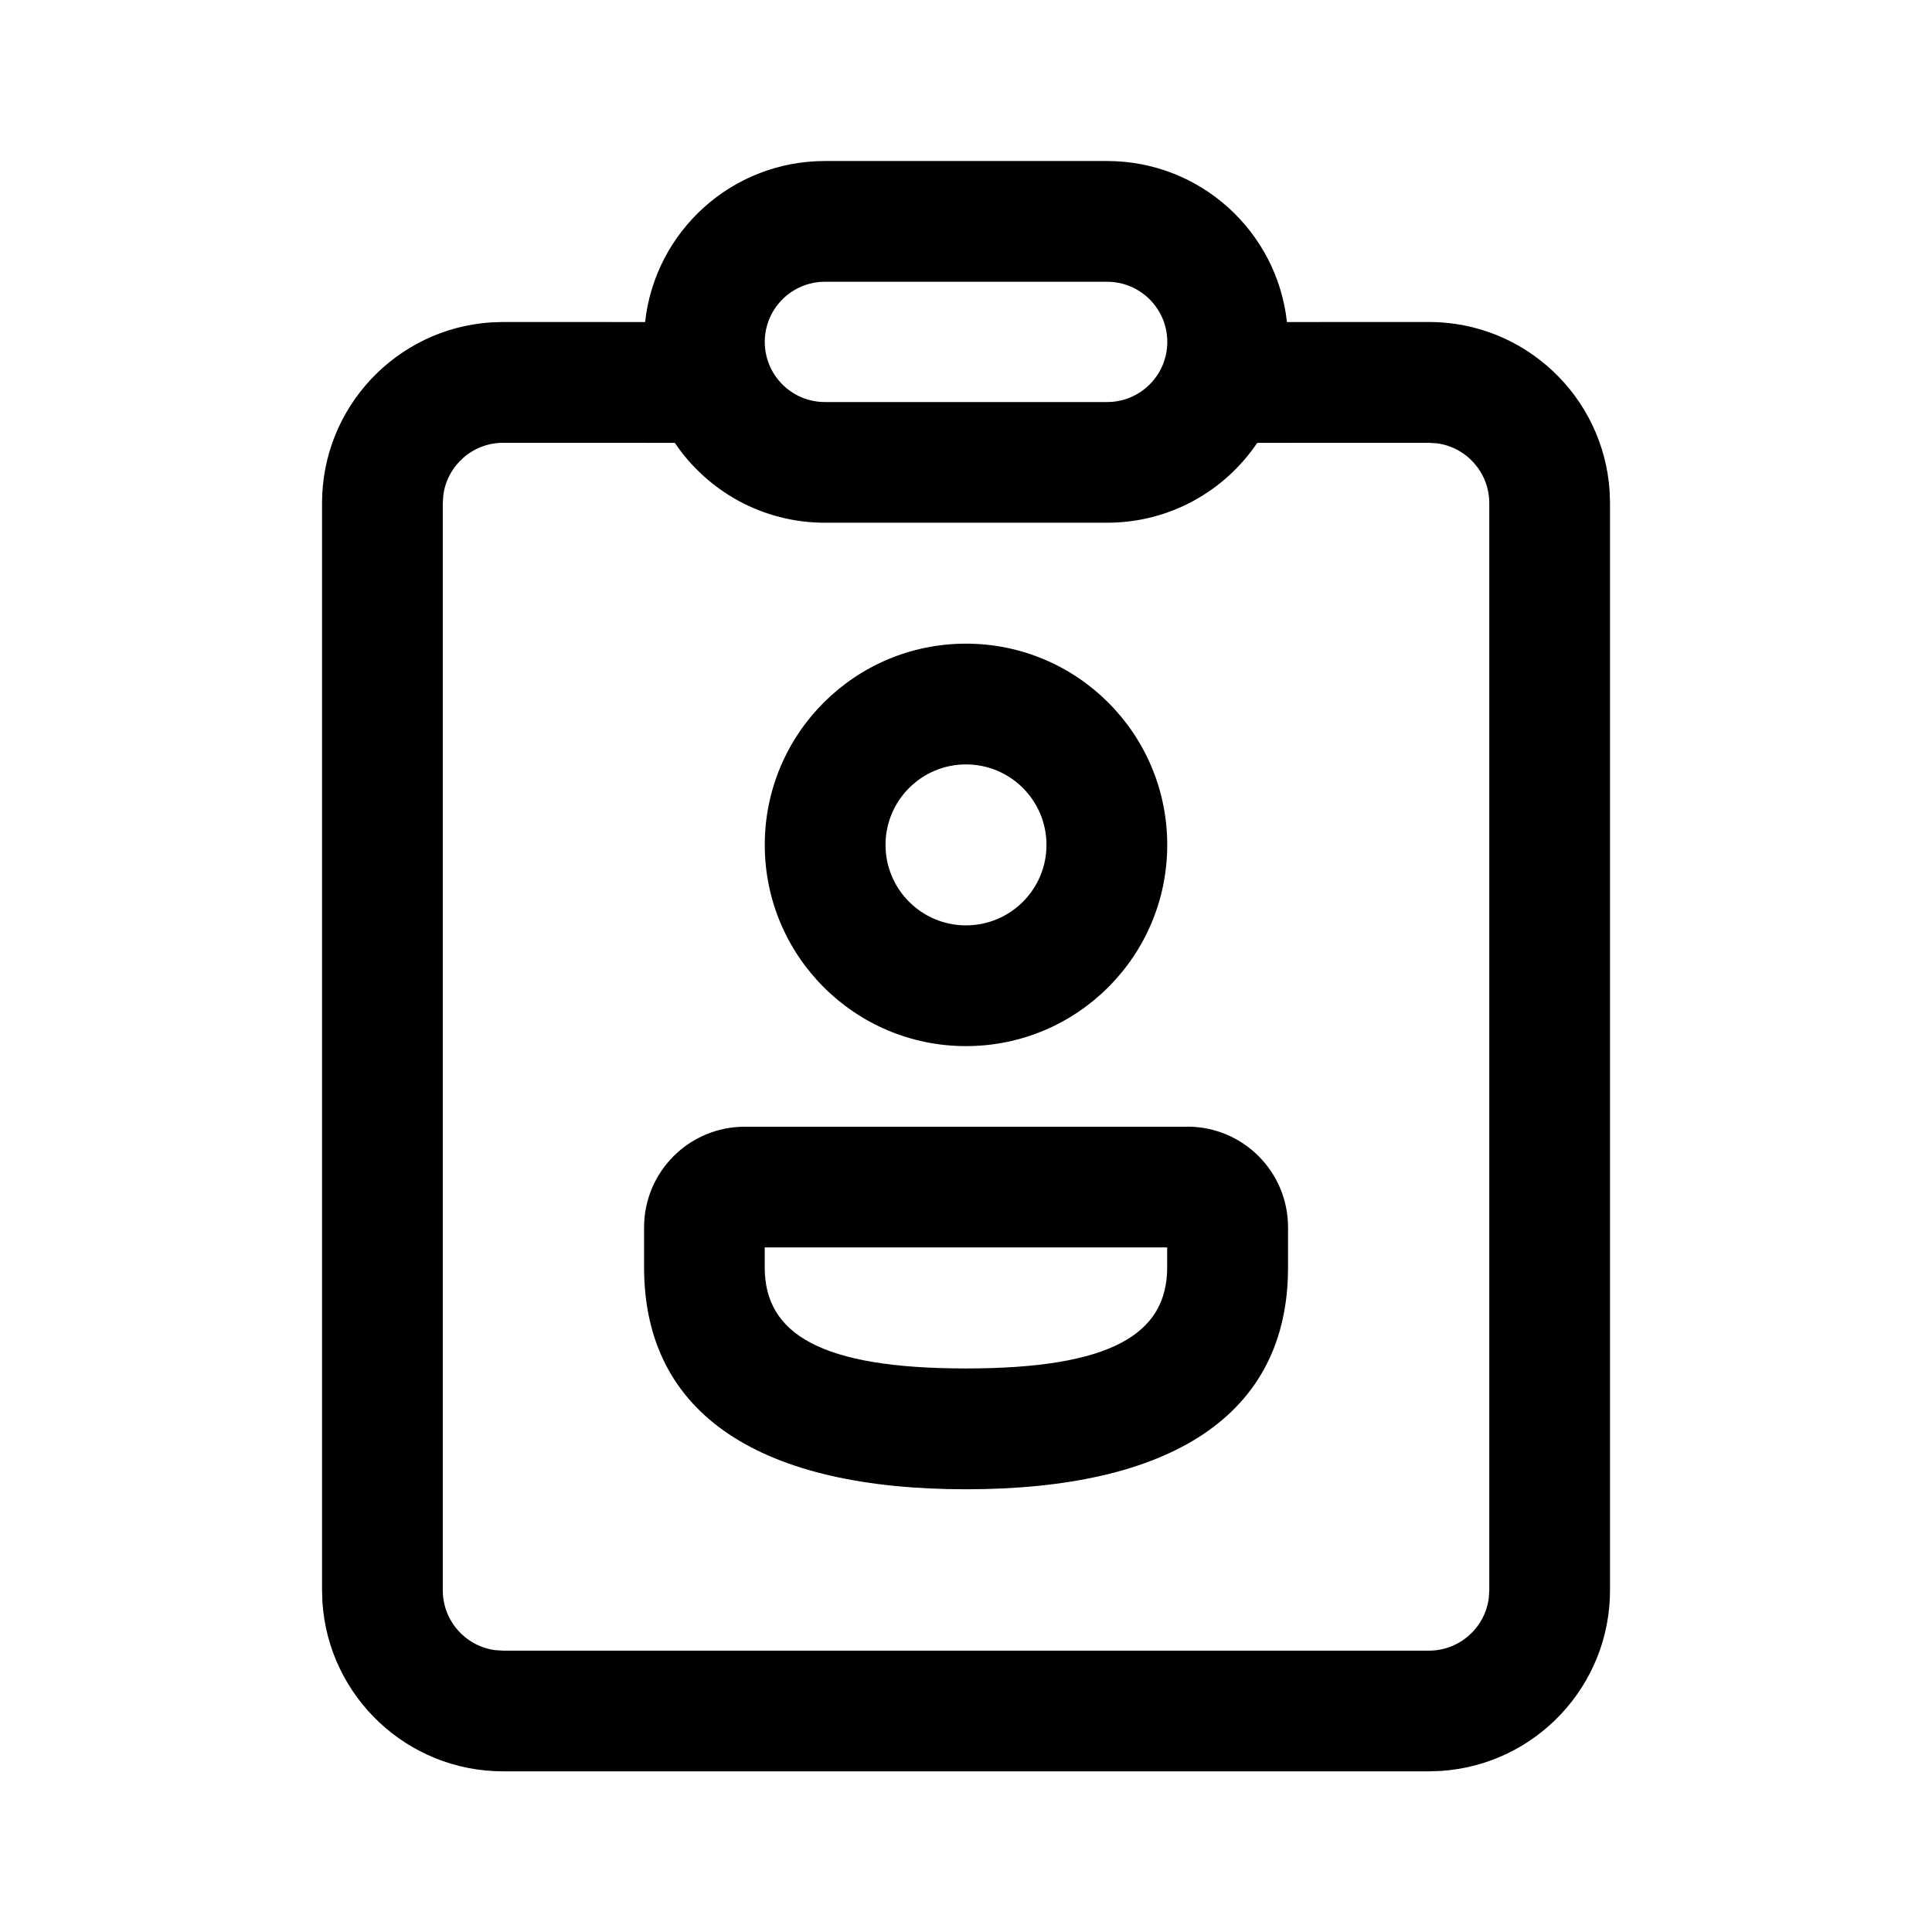 <!-- Generated by IcoMoon.io -->
<svg version="1.1" xmlns="http://www.w3.org/2000/svg" width="32" height="32" viewBox="0 0 32 32">
<title>guest</title>
<path d="M18.338 2.667c1.543 0 2.814 1.167 2.978 2.667l2.351-0.001c1.588 0 2.887 1.234 2.993 2.795l0.007 0.205v18.006c0 1.588-1.234 2.887-2.795 2.993l-0.205 0.007h-15.333c-1.588 0-2.888-1.234-2.993-2.795l-0.007-0.205v-18.006c0-1.588 1.234-2.888 2.795-2.993l0.205-0.007 2.351 0.001c0.163-1.5 1.434-2.667 2.978-2.667h4.675zM18.338 8.658h-4.675c-1.035 0-1.948-0.525-2.486-1.323l-2.843-0.001c-0.506 0-0.925 0.376-0.991 0.864l-0.009 0.136v18.006c0 0.506 0.376 0.925 0.864 0.991l0.136 0.009h15.333c0.506 0 0.925-0.376 0.991-0.864l0.009-0.136v-18.006c0-0.506-0.376-0.925-0.864-0.991l-0.136-0.009-2.843 0.001c-0.538 0.798-1.451 1.323-2.486 1.323zM19.667 18.661c0.921 0 1.667 0.746 1.667 1.667v0.666c0 2.462-1.963 3.673-5.333 3.673s-5.333-1.212-5.333-3.675v-0.663c0-0.92 0.746-1.667 1.667-1.667h7.333zM19.333 20.661h-6.667v0.33c0 1.103 0.926 1.675 3.333 1.675s3.333-0.571 3.333-1.673v-0.332zM16 10.661c1.841 0 3.333 1.492 3.333 3.333s-1.492 3.333-3.333 3.333c-1.841 0-3.333-1.492-3.333-3.333s1.492-3.333 3.333-3.333zM16 12.661c-0.736 0-1.333 0.597-1.333 1.333s0.597 1.333 1.333 1.333 1.333-0.597 1.333-1.333c0-0.736-0.597-1.333-1.333-1.333zM18.338 4.667h-4.675c-0.55 0-0.996 0.446-0.996 0.996s0.446 0.996 0.996 0.996h4.675c0.55 0 0.996-0.446 0.996-0.996s-0.446-0.996-0.996-0.996z"></path>
</svg>

